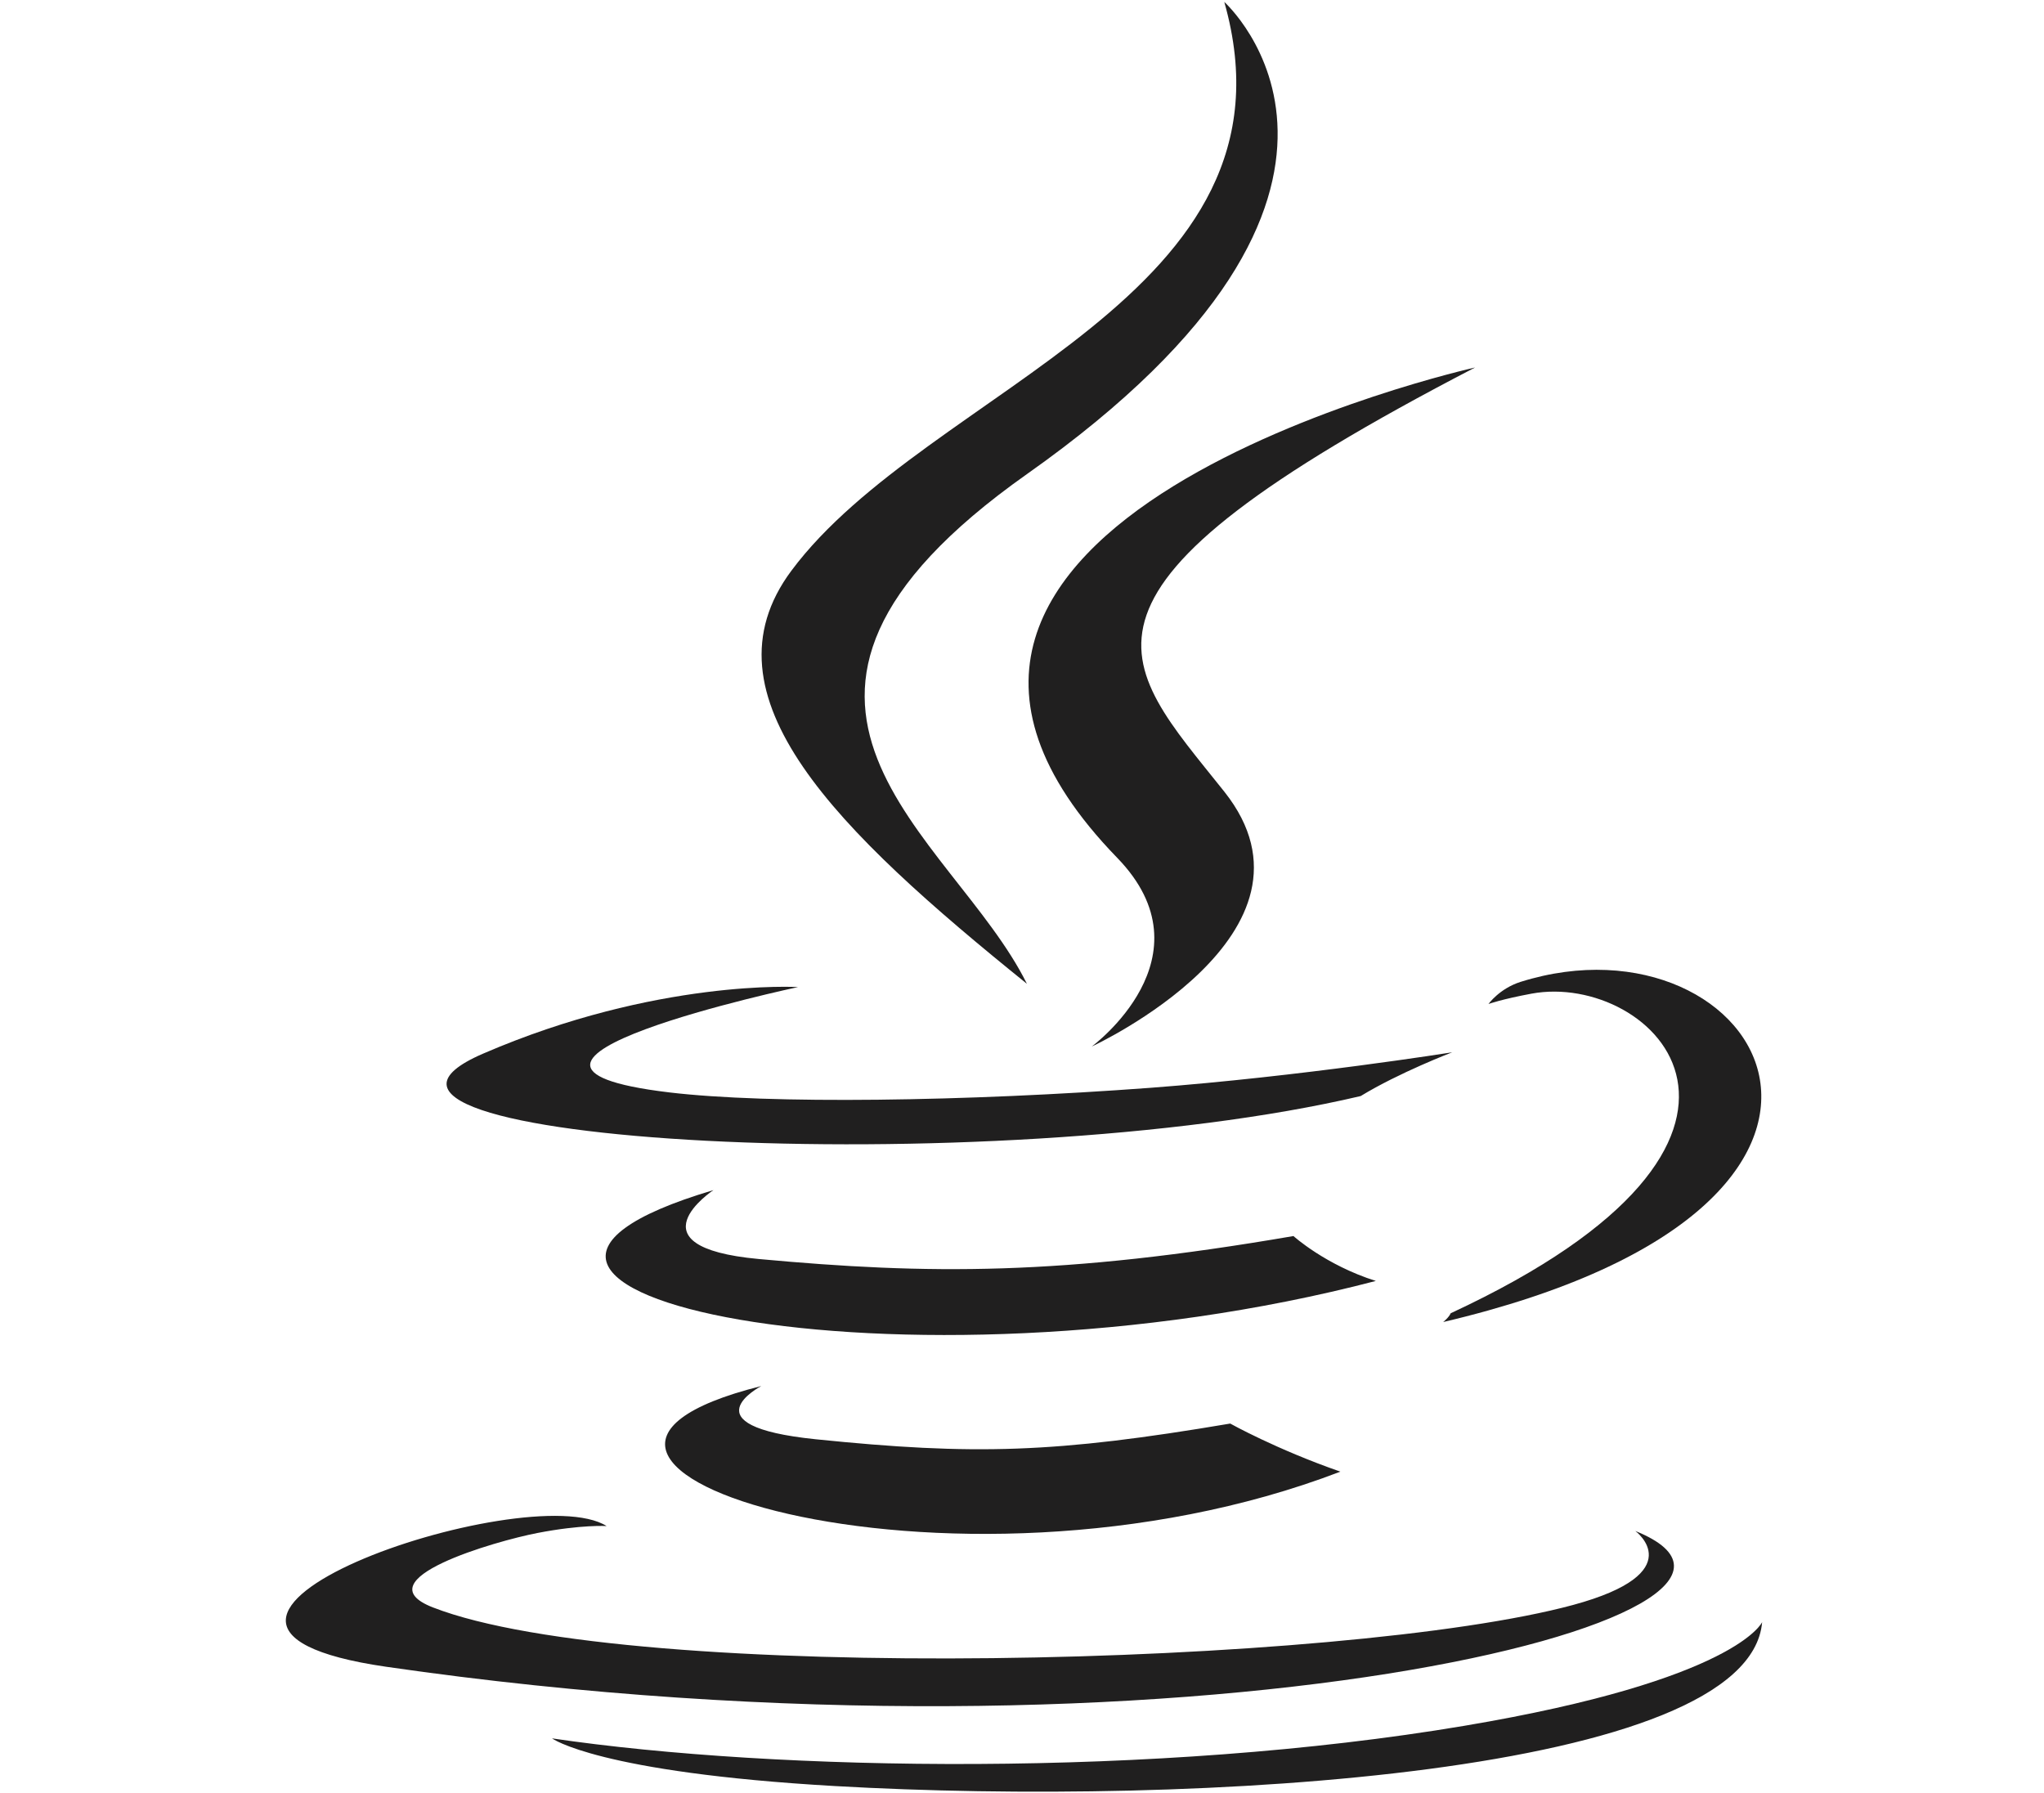 <svg width="57" height="50" viewBox="0 0 57 50" fill="none" xmlns="http://www.w3.org/2000/svg">
<path d="M21.23 38.652C21.23 38.652 19.097 39.761 22.748 40.136C27.172 40.588 29.433 40.523 34.307 39.698C34.307 39.698 35.589 40.416 37.379 41.039C26.451 45.226 12.647 40.796 21.23 38.652Z" fill="#201F1F"/>
<path d="M19.895 33.188C19.895 33.188 17.502 34.771 21.156 35.109C25.881 35.545 29.613 35.58 36.07 34.469C36.07 34.469 36.963 35.278 38.367 35.721C25.155 39.175 10.439 35.993 19.895 33.188Z" fill="#201F1F"/>
<path d="M31.152 23.918C33.845 26.69 30.445 29.184 30.445 29.184C30.445 29.184 37.282 26.029 34.142 22.077C31.209 18.392 28.96 16.561 41.135 10.248C41.135 10.248 22.025 14.515 31.152 23.918Z" fill="#201F1F"/>
<path d="M45.604 42.694C45.604 42.694 47.183 43.857 43.866 44.757C37.558 46.465 17.613 46.981 12.072 44.825C10.08 44.05 13.816 42.975 14.99 42.749C16.216 42.512 16.916 42.556 16.916 42.556C14.701 41.161 2.599 45.295 10.769 46.48C33.049 49.71 51.383 45.025 45.604 42.694Z" fill="#201F1F"/>
<path d="M22.255 27.526C22.255 27.526 12.11 29.681 18.662 30.463C21.429 30.794 26.945 30.719 32.082 30.335C36.281 30.018 40.497 29.345 40.497 29.345C40.497 29.345 39.016 29.911 37.945 30.565C27.643 32.988 7.74 31.861 13.47 29.383C18.315 27.289 22.255 27.526 22.255 27.526Z" fill="#201F1F"/>
<path d="M40.455 36.622C50.928 31.756 46.086 27.08 42.706 27.71C41.877 27.864 41.508 27.998 41.508 27.998C41.508 27.998 41.816 27.567 42.403 27.381C49.09 25.279 54.232 33.579 40.245 36.867C40.245 36.867 40.407 36.738 40.455 36.622Z" fill="#201F1F"/>
<path d="M34.141 0.054C34.141 0.054 39.941 5.241 28.64 13.219C19.578 19.618 26.574 23.266 28.637 27.435C23.347 23.167 19.465 19.411 22.069 15.915C25.892 10.782 36.482 8.294 34.141 0.054Z" fill="#201F1F"/>
<path d="M23.285 49.807C33.337 50.382 48.774 49.488 49.14 45.235C49.14 45.235 48.437 46.847 40.832 48.127C32.252 49.571 21.669 49.403 15.393 48.477C15.393 48.477 16.677 49.428 23.285 49.807Z" fill="#201F1F"/>
</svg>
